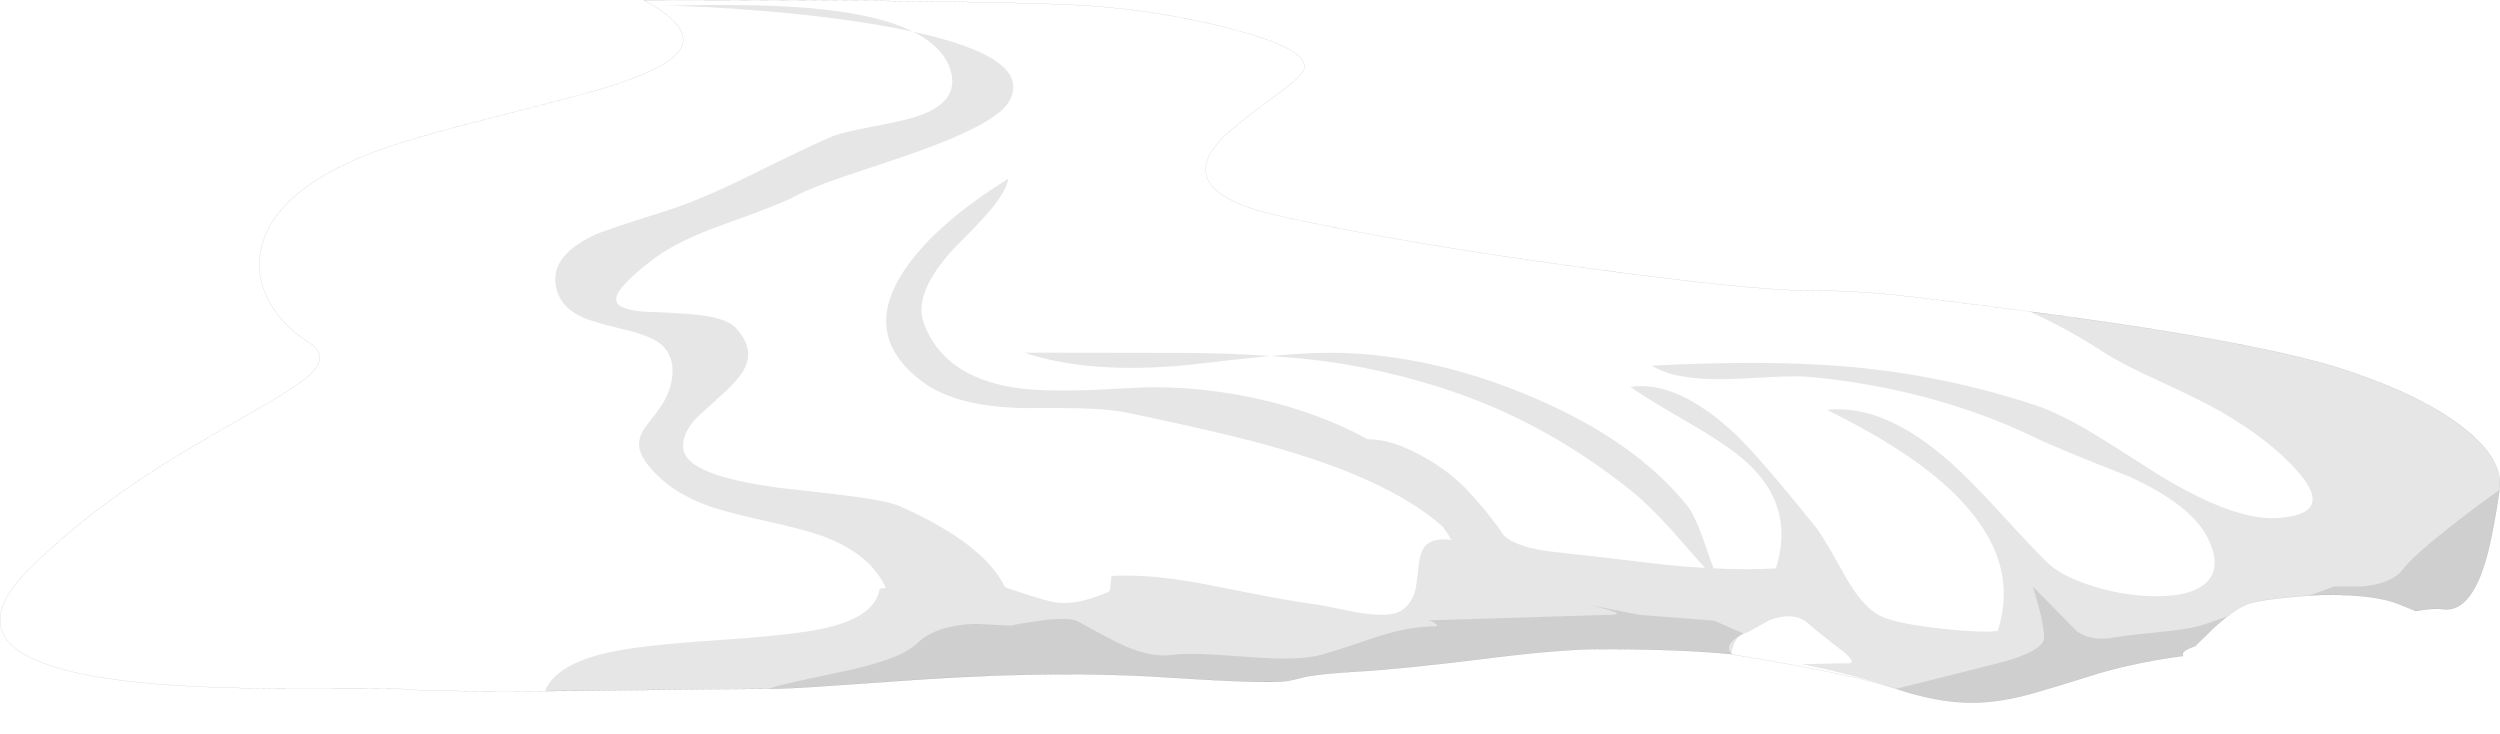 <?xml version="1.0" encoding="UTF-8" standalone="no"?>
<svg xmlns:xlink="http://www.w3.org/1999/xlink" height="8051.15px" width="27405.0px" xmlns="http://www.w3.org/2000/svg">
  <g transform="matrix(1.0, 0.0, 0.0, 1.0, 13702.4, 4082.65)">
    <path d="M10230.0 3108.0 Q9772.5 3165.5 9320.0 3293.0 8810.0 3453.0 8590.0 3515.5 8215.0 3620.5 7915.0 3620.5 7540.0 3620.5 7082.5 3468.0 6577.5 3300.5 5305.0 3095.5 5300.0 3093.0 5297.5 3090.5 5285.0 3088.0 5272.5 3088.0 4727.5 3033.0 3837.5 3033.0 3410.0 3033.0 2612.5 3133.0 1675.0 3250.5 1155.0 3280.5 807.5 3300.5 622.5 3333.0 477.5 3370.5 407.5 3383.0 197.5 3415.5 -905.0 3343.0 -2027.5 3268.0 -3507.5 3358.0 L-4537.5 3430.5 Q-5052.5 3468.0 -5272.5 3468.0 -5645.0 3468.0 -7370.0 3490.5 -8985.0 3505.5 -9327.5 3468.0 -9370.0 3463.0 -10427.5 3465.5 -11497.5 3468.0 -12175.0 3398.0 -14397.5 3170.5 -13385.0 2158.0 -12855.0 1628.0 -12125.0 1145.5 -11750.0 895.5 -10990.0 465.5 -10422.5 145.5 -10287.5 8.0 -10090.0 -187.0 -10327.5 -337.0 -10592.5 -507.0 -10735.0 -747.0 -10882.5 -997.0 -10855.0 -1264.5 -10785.0 -1902.0 -9807.5 -2334.5 -9392.5 -2517.0 -8487.5 -2747.0 -7272.5 -3057.0 -7087.5 -3114.5 -6397.5 -3324.5 -6255.0 -3527.0 -6080.0 -3777.0 -6645.0 -4082.0 -4678.75 -4082.0 -3461.9 -4066.4 -2245.0 -4050.75 -1777.5 -4019.5 -980.0 -3967.0 -217.5 -3769.5 637.5 -3549.5 595.0 -3332.0 577.5 -3247.0 247.5 -3009.5 -167.5 -2707.0 -302.5 -2569.5 -877.5 -1977.0 345.0 -1709.5 1730.0 -1407.0 3705.0 -1142.0 5500.0 -899.5 6085.0 -899.5 6537.5 -899.5 6967.5 -859.5 7165.0 -842.0 7707.5 -774.5 8965.0 -617.0 9627.5 -517.0 11302.5 -262.0 12012.5 -24.5 12850.0 253.0 13300.0 605.5 13745.0 955.5 13697.5 1285.5 13615.0 1858.0 13525.0 2128.0 13357.5 2635.5 13075.0 2595.5 12982.5 2580.5 12777.5 2615.5 12667.5 2568.0 12575.0 2533.0 12325.0 2438.0 11825.0 2438.0 11672.5 2438.0 11412.5 2463.0 11097.5 2490.5 10952.5 2533.0 10817.5 2573.0 10575.0 2790.5 L10360.0 3000.5 Q10195.0 3055.5 10230.0 3108.0 M2973.6 3965.95 L2945.0 3968.0 2973.6 3965.95 M-2362.5 3370.5 Q-2192.5 3300.5 -2152.5 3438.0 -2130.0 3513.0 -2215.0 3573.0 -2290.0 3628.0 -2397.5 3640.5 -2507.5 3653.0 -2550.0 3613.0 -2602.5 3565.5 -2525.0 3468.0 -2447.5 3405.5 -2362.5 3370.5" fill="#ffffff" fill-opacity="0.0" fill-rule="evenodd" stroke="none"/>
    <path d="M2995.0 3965.5 L2987.5 3965.55 2980.0 3965.5 2973.6 3965.95 2945.0 3968.0" fill="none" stroke="#000000" stroke-linecap="butt" stroke-linejoin="miter-clip" stroke-miterlimit="4.0" stroke-opacity="0.2" stroke-width="1.0"/>
    <path d="M10230.0 3108.0 Q10195.0 3055.5 10360.0 3000.5 L10575.0 2790.5 Q10817.5 2573.0 10952.5 2533.0 11097.5 2490.5 11412.5 2463.0 11672.5 2438.0 11825.0 2438.0 12325.0 2438.0 12575.0 2533.0 12667.5 2568.0 12777.5 2615.5 12982.5 2580.5 13075.0 2595.5 13357.5 2635.5 13525.0 2128.0 13615.0 1858.0 13697.5 1285.5 13745.0 955.5 13300.0 605.5 12850.0 253.0 12012.5 -24.5 11302.5 -262.0 9627.5 -517.0 8965.0 -617.0 7707.5 -774.5 7165.0 -842.0 6967.5 -859.5 6537.5 -899.5 6085.0 -899.5 5500.0 -899.5 3705.0 -1142.0 1730.0 -1407.0 345.0 -1709.5 -877.5 -1977.0 -302.5 -2569.5 -167.5 -2707.0 247.5 -3009.5 577.5 -3247.0 595.0 -3332.0 637.5 -3549.5 -217.5 -3769.5 -980.0 -3967.0 -1777.5 -4019.5 -2245.0 -4050.75 -3461.9 -4066.4 -4678.75 -4082.0 -6645.0 -4082.0 -6080.0 -3777.0 -6255.0 -3527.0 -6397.5 -3324.5 -7087.5 -3114.5 -7272.5 -3057.0 -8487.5 -2747.0 -9392.5 -2517.0 -9807.5 -2334.5 -10785.0 -1902.0 -10855.0 -1264.5 -10882.5 -997.0 -10735.0 -747.0 -10592.5 -507.0 -10327.5 -337.0 -10090.0 -187.0 -10287.5 8.0 -10422.5 145.5 -10990.0 465.5 -11750.0 895.5 -12125.0 1145.5 -12855.0 1628.0 -13385.0 2158.0 -14397.5 3170.5 -12175.0 3398.0 -11497.5 3468.0 -10427.5 3465.5 -9370.0 3463.0 -9327.5 3468.0 -8985.0 3505.5 -7370.0 3490.5 -5645.0 3468.0 -5272.5 3468.0 -5052.5 3468.0 -4537.5 3430.5 L-3507.5 3358.0 Q-2027.5 3268.0 -905.0 3343.0 197.5 3415.5 407.5 3383.0 477.5 3370.5 622.5 3333.0 807.5 3300.5 1155.0 3280.5 1675.0 3250.5 2612.5 3133.0 3410.0 3033.0 3837.5 3033.0 4727.5 3033.0 5272.5 3088.0 5285.0 3088.0 5297.5 3090.5 5300.0 3093.0 5305.0 3095.5 6577.5 3300.5 7082.5 3468.0 7540.0 3620.5 7915.0 3620.5 8215.0 3620.5 8590.0 3515.5 8810.0 3453.0 9320.0 3293.0 9772.5 3165.5 10230.0 3108.0" fill="none" stroke="#000000" stroke-linecap="butt" stroke-linejoin="miter-clip" stroke-miterlimit="4.0" stroke-opacity="0.6" stroke-width="1.0"/>
    <path d="M230.0 -179.5 Q737.5 -229.5 1117.5 -209.5 2107.5 -154.5 3125.0 283.0 4230.0 758.0 4795.0 1463.0 4887.5 1578.0 5010.0 1948.0 5047.5 2060.5 5082.5 2148.0 5452.5 2165.5 5765.0 2148.0 5990.0 1433.0 5385.0 933.0 5192.5 773.0 4787.5 538.0 4330.0 273.0 4170.0 158.0 4692.5 83.0 5332.5 688.0 5577.5 920.5 6210.0 1705.5 6280.0 1793.0 6527.5 2238.0 6707.5 2558.0 6892.5 2660.5 7045.0 2745.5 7532.5 2803.0 7982.5 2855.5 8195.0 2835.5 8455.0 2048.0 7717.5 1325.5 7250.0 865.5 6325.0 410.5 6962.5 340.5 7697.5 1003.0 7920.0 1203.0 8265.0 1583.0 8627.5 1978.0 8752.5 2095.5 8915.0 2245.5 9272.5 2353.0 9627.5 2458.0 9960.0 2453.0 10325.0 2450.5 10480.0 2305.5 10660.0 2140.5 10500.0 1818.0 10322.5 1455.5 9642.5 1143.0 8867.5 840.5 8597.5 710.5 8045.0 443.0 7405.0 273.0 6792.5 110.5 6150.0 50.5 5995.0 35.5 5720.0 50.5 5402.5 68.0 5242.5 73.0 4657.5 88.0 4405.0 -74.5 5675.0 -139.5 6540.0 -64.5 7615.0 28.0 8627.5 365.5 8880.0 450.5 9257.5 678.0 9477.5 810.5 9930.0 1103.0 10782.5 1630.5 11270.0 1595.5 11895.0 1553.0 11487.5 1088.0 11182.5 740.5 10640.0 428.0 10437.5 310.5 9970.0 95.5 9547.5 -97.0 9345.0 -229.5 8965.0 -477.0 8542.5 -669.5 11085.0 -334.5 12012.5 -24.5 12850.0 253.0 13300.0 605.5 13745.0 955.5 13697.5 1285.5 13615.0 1858.0 13525.0 2128.0 13357.5 2635.5 13075.0 2595.5 12982.5 2580.5 12777.5 2615.5 12667.5 2568.0 12575.0 2533.0 12325.0 2438.0 11825.0 2438.0 11672.5 2438.0 11412.5 2463.0 11097.5 2490.5 10952.5 2533.0 10817.5 2573.0 10575.0 2790.5 L10360.0 3000.5 Q10195.0 3055.5 10230.0 3108.0 9772.5 3165.5 9320.0 3293.0 8810.0 3453.0 8590.0 3515.5 8215.0 3620.5 7915.0 3620.5 7540.0 3620.5 7082.5 3468.0 6577.5 3300.5 6045.0 3198.0 6247.5 3193.0 6522.5 3188.0 6677.5 3205.5 6507.5 3063.0 6242.5 2860.5 6117.5 2750.5 5962.5 2615.5 5695.0 2715.5 L5460.0 2845.5 Q5402.8 2865.2 5354.2 2895.25 5304.25 2926.15 5276.9 2959.85 5247.3 2996.25 5250.5 3028.55 5253.95 3064.25 5297.5 3090.5 5285.0 3088.0 5272.5 3088.0 4727.5 3033.0 3837.5 3033.0 3410.0 3033.0 2612.5 3133.0 1675.0 3250.5 1155.0 3280.5 807.5 3300.5 622.5 3333.0 477.5 3370.5 407.5 3383.0 197.5 3415.5 -905.0 3343.0 -1775.0 3285.5 -2860.0 3325.5 L-2862.5 3328.0 Q-3135.0 3338.0 -3615.0 3368.0 L-3802.5 3380.5 -4537.5 3430.5 Q-5052.5 3468.0 -5272.5 3468.0 -5700.0 3468.0 -7730.0 3495.5 -7612.5 3198.0 -7025.0 3068.0 -6677.5 2990.5 -5807.5 2933.0 -4960.0 2875.5 -4635.0 2798.0 -4100.0 2668.0 -4060.0 2370.5 L-3992.5 2360.5 Q-4067.5 2203.0 -4187.5 2088.0 -4377.5 1905.5 -4695.0 1790.5 -4890.0 1720.5 -5302.5 1630.5 -5725.0 1535.5 -5915.0 1470.5 -6242.5 1355.5 -6445.0 1175.5 -6655.0 988.0 -6690.0 845.5 -6717.5 733.0 -6635.0 608.0 -6517.5 458.0 -6455.0 368.0 -6347.5 205.5 -6332.5 35.5 -6310.0 -199.5 -6477.5 -324.5 -6590.0 -407.0 -6875.0 -474.5 -7210.0 -554.5 -7317.5 -604.5 -7540.0 -704.5 -7597.5 -897.0 -7705.0 -1254.5 -7202.5 -1499.5 -7092.5 -1554.5 -6397.5 -1772.0 -6020.0 -1892.0 -5475.0 -2162.0 -4797.5 -2497.0 -4585.0 -2584.5 -4472.5 -2632.0 -4175.0 -2687.0 -3830.0 -2752.0 -3697.5 -2792.0 -3155.0 -2952.0 -3290.0 -3334.5 -3375.0 -3577.0 -3692.5 -3734.5 -4352.5 -3879.5 -5330.0 -3962.0 -6030.0 -4019.5 -6437.5 -4019.5 -5677.5 -4039.5 -5147.5 -4014.5 -4162.5 -3969.5 -3692.5 -3734.5 -2352.5 -3444.5 -2647.5 -2959.5 -2797.5 -2717.0 -3717.5 -2394.5 -3960.0 -2309.5 -4430.0 -2154.5 -4812.5 -2024.5 -4960.0 -1944.5 -5150.0 -1842.0 -5757.5 -1627.0 -6265.0 -1447.0 -6520.0 -1257.0 -6947.5 -937.0 -6947.5 -802.0 -6950.0 -694.5 -6665.0 -667.0 -6282.5 -654.5 -6085.0 -634.5 -5737.5 -602.0 -5630.0 -482.0 -5455.0 -284.5 -5517.5 -99.5 -5560.0 35.5 -5760.0 218.0 -6060.0 488.0 -6082.5 515.5 -6237.5 690.5 -6210.0 848.0 -6160.0 1133.0 -5155.0 1265.5 -4615.0 1325.5 -4377.5 1355.5 -3965.0 1408.0 -3822.5 1473.0 -2910.0 1883.0 -2685.0 2355.5 -2325.0 2478.0 -2175.0 2513.0 -1915.0 2570.5 -1537.5 2398.0 -1530.0 2368.0 -1527.5 2315.5 -1522.5 2258.0 -1517.5 2230.5 -1060.0 2205.5 -420.0 2335.5 450.0 2510.5 655.0 2533.0 777.5 2548.0 1172.5 2630.5 1532.5 2690.5 1655.0 2613.0 1772.5 2540.5 1812.5 2385.5 1822.5 2350.5 1850.0 2113.0 1867.5 1955.5 1927.5 1895.5 2010.0 1810.5 2207.5 1835.5 2170.0 1768.0 2115.0 1693.0 1742.5 1360.5 1087.5 1095.5 550.0 878.0 -225.0 690.5 -647.5 588.0 -1290.0 453.0 -1517.5 400.5 -1867.5 393.0 -2070.0 388.0 -2477.5 390.5 -3222.5 378.0 -3592.5 100.5 -4280.0 -414.5 -3772.5 -1144.5 -3430.0 -1639.5 -2647.5 -2124.5 -2680.0 -1969.5 -2867.5 -1754.5 -2975.0 -1629.5 -3232.5 -1372.0 -3697.5 -877.0 -3575.0 -539.5 -3365.0 38.0 -2590.0 165.5 -2215.0 228.0 -1307.5 170.5 -732.5 135.5 -102.5 250.5 567.5 375.5 1122.5 645.5 1207.5 688.0 1290.0 733.0 1532.5 728.0 1852.5 898.0 2175.0 1068.0 2390.0 1298.0 2610.0 1533.0 2782.5 1785.5 2927.5 1925.5 3357.5 1970.5 3762.5 2013.0 4552.5 2108.0 4777.5 2130.5 4987.5 2143.0 4870.0 2013.0 4707.5 1825.5 4402.5 1475.5 4165.0 1285.5 3470.0 730.5 2690.0 390.5 1932.5 63.0 1027.5 -92.0 682.5 -149.5 230.0 -179.5 L212.5 -179.5 Q-87.5 -152.0 -677.5 -82.0 -1760.0 23.0 -2475.0 -217.0 -1362.5 -217.0 -755.0 -214.5 -210.0 -212.0 230.0 -179.5" fill="#000000" fill-opacity="0.098" fill-rule="evenodd" stroke="none"/>
    <path d="M2973.6 3965.95 L2945.0 3968.0 2973.6 3965.95" fill="#ffffff" fill-opacity="0.0" fill-rule="evenodd" stroke="none"/>
    <path d="M2995.0 3965.5 L2987.5 3965.55 2980.0 3965.5 2973.6 3965.95 2945.0 3968.0" fill="none" stroke="#000000" stroke-linecap="butt" stroke-linejoin="miter-clip" stroke-miterlimit="4.0" stroke-opacity="0.2" stroke-width="1.0"/>
    <path d="M2035.0 2755.5 Q2002.5 2728.0 1952.5 2718.0 L3900.0 2658.0 Q4040.0 2658.0 4022.5 2640.5 4000.0 2615.5 3700.0 2545.5 L4275.0 2658.0 5087.5 2720.5 Q5405.0 2860.5 5412.5 2863.0 5337.0 2889.2 5299.4 2991.45 5288.8 3020.1 5280.3 3058.8 L5275.65 3080.05 Q5273.7 3088.0 5272.5 3088.0 4727.5 3033.0 3837.5 3033.0 3410.0 3033.0 2612.5 3133.0 1675.0 3250.5 1155.0 3280.5 807.5 3300.5 622.5 3333.0 477.5 3370.5 407.5 3383.0 197.5 3415.5 -905.0 3343.0 -2027.5 3268.0 -3507.5 3358.0 L-4537.5 3430.5 Q-5052.5 3468.0 -5272.5 3468.0 -5222.5 3435.5 -4507.5 3288.0 -3832.5 3150.5 -3650.0 2970.5 -3455.0 2775.5 -3017.5 2755.5 L-2620.0 2775.5 Q-2487.5 2745.5 -2332.5 2725.5 -2020.0 2680.5 -1902.5 2720.5 -1652.5 2860.5 -1465.0 2955.5 -1107.5 3133.0 -842.5 3095.5 -657.5 3068.0 -30.0 3118.0 542.5 3163.0 780.0 3095.5 1000.0 3033.0 1405.0 2893.0 1760.0 2783.0 2030.0 2783.0 2070.0 2783.0 2035.0 2755.5 M7832.5 3280.5 Q8277.5 3170.5 8362.5 3140.5 8705.0 3028.0 8705.0 2908.0 8705.0 2790.5 8642.5 2555.5 L8580.0 2345.5 9065.0 2838.0 Q9220.0 2948.0 9455.0 2908.0 9617.5 2880.5 9970.0 2845.5 10255.0 2818.0 10390.0 2783.0 10460.0 2765.5 10712.5 2675.5 10647.5 2725.5 10575.0 2790.5 L10360.0 3000.5 Q10195.0 3055.5 10230.0 3108.0 9772.5 3165.5 9320.0 3293.0 8810.0 3453.0 8590.0 3515.5 8215.0 3620.5 7915.0 3620.5 7540.0 3620.5 7082.5 3468.0 L7832.5 3280.5 M11887.5 2345.5 L12192.5 2345.5 Q12520.0 2315.5 12637.5 2158.0 12755.0 2003.0 13237.5 1628.0 13480.0 1440.5 13697.5 1285.5 13615.0 1858.0 13525.0 2128.0 13357.5 2635.5 13075.0 2595.5 12982.5 2580.5 12777.5 2615.5 12667.5 2568.0 12575.0 2533.0 12325.0 2438.0 11825.0 2438.0 11732.5 2438.0 11597.5 2448.0 11725.0 2405.5 11887.5 2345.5" fill="#000000" fill-opacity="0.098" fill-rule="evenodd" stroke="none"/>
    <path d="M-2362.5 3370.5 Q-2192.5 3300.5 -2152.5 3438.0 -2130.0 3513.0 -2215.0 3573.0 -2290.0 3628.0 -2397.5 3640.5 -2507.5 3653.0 -2550.0 3613.0 -2602.5 3565.5 -2525.0 3468.0 -2447.5 3405.5 -2362.5 3370.5" fill="#ffffff" fill-opacity="0.0" fill-rule="evenodd" stroke="none"/>
  </g>
</svg>
